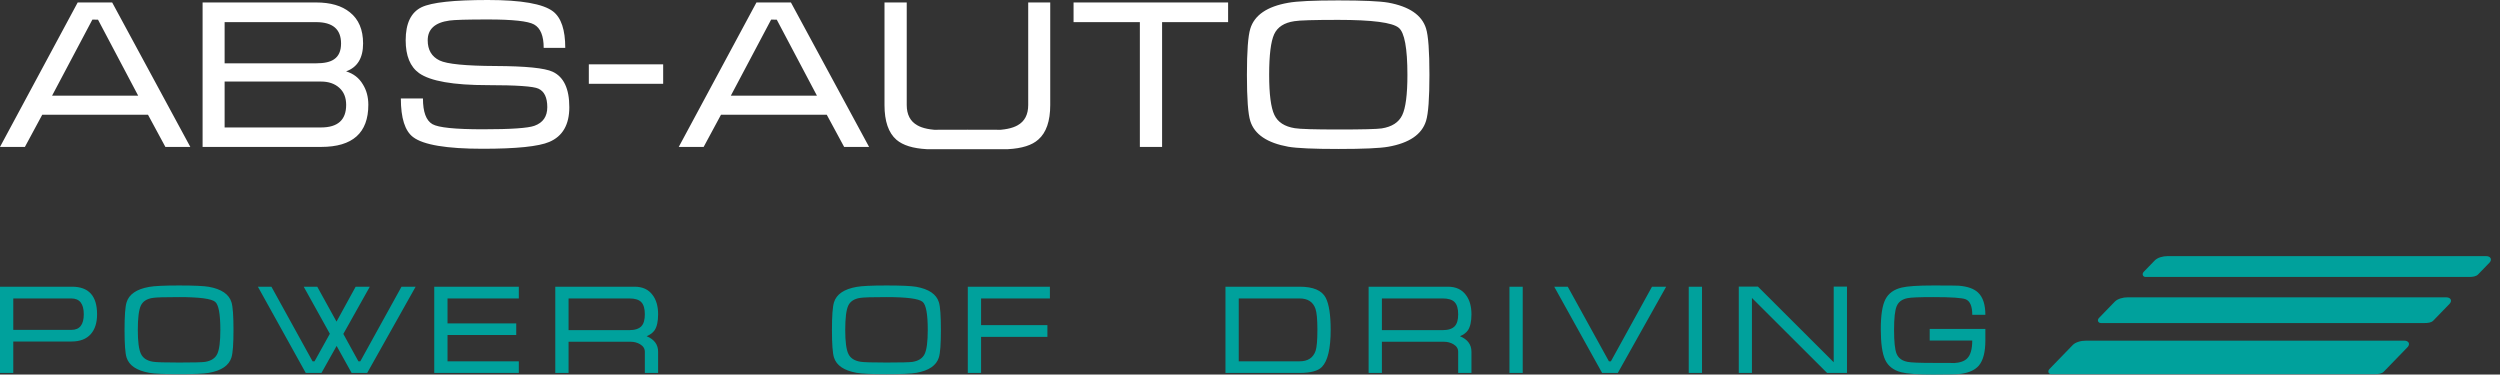 <svg width="267" height="40" viewBox="0 0 267 40" fill="none" xmlns="http://www.w3.org/2000/svg">
  <rect x="0" y="0" width="267" height="40" fill="#333333" stroke="none"/>
  <g clip-path="url(#clip0_0_988)">
  <path d="M20.326 15.691H17.663L15.807 12.255H4.511L2.659 15.691H0L8.298 0.263H11.98L20.326 15.691ZM14.758 10.22L10.468 2.101L9.866 2.093L5.561 10.22H14.758ZM39.338 11.194C39.338 14.191 37.661 15.691 34.307 15.691H21.637V0.263H33.766C35.301 0.263 36.5 0.613 37.362 1.309C38.307 2.057 38.778 3.169 38.778 4.643C38.778 6.193 38.173 7.189 36.963 7.622C37.747 7.86 38.345 8.32 38.748 9.002C39.14 9.622 39.338 10.351 39.338 11.194ZM36.425 4.643C36.425 3.122 35.536 2.363 33.758 2.363H23.989V6.762H33.758C34.636 6.762 35.275 6.62 35.678 6.332C36.175 6.004 36.425 5.438 36.425 4.643ZM36.97 11.201C36.97 10.424 36.728 9.815 36.234 9.374C35.745 8.932 35.095 8.71 34.285 8.71H23.989V13.612H34.285C36.078 13.612 36.97 12.809 36.97 11.201ZM60.803 11.449C60.803 13.316 60.09 14.553 58.663 15.158C57.532 15.643 55.164 15.888 51.553 15.888C47.691 15.888 45.212 15.472 44.122 14.644C43.248 13.987 42.811 12.612 42.811 10.519H45.171C45.171 11.952 45.507 12.864 46.179 13.258C46.814 13.626 48.61 13.808 51.568 13.808C54.555 13.808 56.393 13.685 57.08 13.433C57.995 13.104 58.45 12.441 58.45 11.442C58.45 10.417 58.132 9.756 57.502 9.468C56.975 9.22 55.172 9.093 52.091 9.093C48.416 9.093 45.97 8.666 44.76 7.812C43.804 7.127 43.326 5.956 43.326 4.3C43.326 2.498 43.894 1.32 45.026 0.77C46.101 0.255 48.461 0 52.098 0C55.683 0 58.01 0.408 59.074 1.226C59.937 1.897 60.37 3.191 60.37 5.113H58.066C58.066 3.826 57.722 2.99 57.035 2.611C56.4 2.258 54.757 2.079 52.106 2.079C49.895 2.079 48.528 2.119 48.002 2.195C46.452 2.407 45.679 3.111 45.679 4.307C45.679 5.333 46.104 6.051 46.952 6.459C47.733 6.838 49.727 7.036 52.939 7.05C56.15 7.065 58.177 7.265 59.025 7.663C60.209 8.214 60.803 9.476 60.803 11.449ZM92.818 15.691H90.154L88.298 12.255H77.002L75.15 15.691H72.491L80.789 0.263H84.471L92.818 15.691ZM87.25 10.22L82.959 2.101L82.358 2.093L78.052 10.22H87.25ZM112.165 11.215C112.165 12.937 111.739 14.169 110.891 14.906C110.22 15.512 109.14 15.851 107.658 15.931C107.926 15.931 106.482 15.931 103.314 15.931C100.106 15.931 98.662 15.931 98.972 15.931C97.5 15.851 96.425 15.516 95.738 14.925C94.89 14.188 94.464 12.951 94.464 11.215V0.263H96.839V11.212C96.839 12.237 97.217 12.963 97.971 13.382C98.534 13.71 99.39 13.882 100.533 13.896C96.94 13.867 97.866 13.852 103.314 13.852C108.763 13.852 109.701 13.867 106.119 13.896C107.25 13.882 108.106 13.71 108.681 13.382C109.435 12.963 109.813 12.237 109.813 11.212V0.263H112.165V11.215ZM131.162 2.363H124.111V15.691H121.737V2.363H114.656V0.263H131.162V2.363ZM152.663 7.995C152.663 10.497 152.545 12.135 152.302 12.911C151.858 14.356 150.51 15.278 148.261 15.673C147.373 15.83 145.596 15.91 142.928 15.91C140.299 15.91 138.522 15.83 137.596 15.673C135.334 15.264 133.978 14.352 133.533 12.93C133.29 12.167 133.171 10.523 133.171 7.995C133.171 5.496 133.29 3.851 133.533 3.064C133.978 1.615 135.325 0.696 137.574 0.299C138.504 0.128 140.288 0.044 142.928 0.044C145.568 0.044 147.346 0.124 148.261 0.281C150.51 0.69 151.858 1.609 152.302 3.042C152.545 3.818 152.663 5.471 152.663 7.995ZM150.312 7.995C150.312 5.146 150.002 3.468 149.386 2.969C148.714 2.404 146.558 2.123 142.928 2.123C140.333 2.123 138.773 2.17 138.25 2.261C137.16 2.418 136.438 2.885 136.08 3.658C135.725 4.435 135.546 5.879 135.546 7.995C135.546 10.073 135.733 11.496 136.103 12.273C136.472 13.05 137.2 13.521 138.29 13.692C138.828 13.783 140.375 13.83 142.928 13.83C145.51 13.83 147.059 13.79 147.567 13.714C148.658 13.542 149.386 13.072 149.755 12.302C150.126 11.533 150.312 10.1 150.312 7.995ZM70.826 8.95H62.887V6.871H70.826V8.95Z" fill="white"/>
  <path d="M10.367 33.564C10.367 34.467 10.145 35.169 9.704 35.672C9.238 36.205 8.548 36.473 7.633 36.473H1.418V39.83H0V30.62H7.691C9.475 30.62 10.367 31.602 10.367 33.564ZM8.948 33.564C8.948 32.438 8.503 31.874 7.613 31.874H1.418V35.231H7.625C8.508 35.231 8.948 34.676 8.948 33.564ZM24.937 35.236C24.937 36.729 24.866 37.707 24.721 38.17C24.456 39.033 23.651 39.584 22.309 39.819C21.779 39.913 20.718 39.961 19.126 39.961C17.556 39.961 16.495 39.913 15.942 39.819C14.591 39.575 13.782 39.031 13.517 38.181C13.372 37.726 13.301 36.745 13.301 35.236C13.301 33.744 13.372 32.763 13.517 32.292C13.782 31.427 14.587 30.879 15.929 30.641C16.484 30.539 17.55 30.489 19.126 30.489C20.701 30.489 21.763 30.537 22.309 30.631C23.651 30.874 24.456 31.423 24.721 32.279C24.866 32.743 24.937 33.729 24.937 35.236ZM23.533 35.236C23.533 33.535 23.348 32.534 22.98 32.236C22.579 31.898 21.292 31.73 19.126 31.73C17.577 31.73 16.645 31.758 16.332 31.813C15.682 31.907 15.251 32.185 15.038 32.647C14.826 33.111 14.718 33.973 14.718 35.236C14.718 36.477 14.83 37.326 15.051 37.789C15.271 38.253 15.706 38.534 16.357 38.636C16.678 38.691 17.601 38.719 19.126 38.719C20.667 38.719 21.591 38.695 21.895 38.65C22.546 38.547 22.98 38.266 23.201 37.807C23.422 37.348 23.533 36.492 23.533 35.235L23.533 35.236ZM44.39 30.62L39.216 39.83H37.554L35.951 36.945L34.332 39.83H32.655L27.542 30.62H28.987L33.385 38.593L33.594 38.589L35.228 35.645L32.437 30.62H33.884L35.94 34.349L37.984 30.62H39.495L36.668 35.663L38.28 38.593L38.481 38.589L42.882 30.62H44.39ZM55.41 39.83H46.377V30.62H55.41V31.874H47.795V34.539H55.134V35.78H47.795V38.589H55.41V39.83ZM70.286 39.83H68.868V37.57C68.868 37.232 68.697 36.962 68.351 36.758C68.053 36.586 67.72 36.499 67.35 36.499H60.723V39.83H59.304V30.62H67.776C68.621 30.62 69.26 30.914 69.695 31.504C70.09 32.022 70.286 32.708 70.286 33.564C70.286 34.325 70.161 34.896 69.909 35.273C69.733 35.532 69.45 35.743 69.062 35.909C69.878 36.246 70.286 36.799 70.286 37.568V39.83L70.286 39.83ZM68.868 33.566C68.868 32.963 68.741 32.53 68.489 32.268C68.235 32.005 67.812 31.874 67.216 31.874H60.723V35.258H67.216C67.812 35.258 68.242 35.116 68.507 34.835C68.748 34.576 68.868 34.153 68.868 33.566ZM100.489 35.236C100.489 36.729 100.418 37.707 100.273 38.17C100.008 39.033 99.202 39.584 97.861 39.819C97.33 39.913 96.27 39.961 94.678 39.961C93.108 39.961 92.046 39.913 91.494 39.819C90.143 39.575 89.334 39.031 89.069 38.181C88.924 37.726 88.852 36.745 88.852 35.236C88.852 33.744 88.924 32.763 89.069 32.292C89.334 31.427 90.138 30.879 91.481 30.641C92.035 30.539 93.102 30.489 94.678 30.489C96.253 30.489 97.315 30.537 97.861 30.631C99.202 30.874 100.007 31.423 100.273 32.279C100.418 32.743 100.489 33.729 100.489 35.236ZM99.085 35.236C99.085 33.535 98.899 32.534 98.532 32.236C98.13 31.898 96.844 31.73 94.678 31.73C93.128 31.73 92.196 31.758 91.884 31.813C91.234 31.907 90.802 32.185 90.59 32.647C90.378 33.111 90.27 33.973 90.27 35.236C90.27 36.477 90.382 37.326 90.602 37.789C90.823 38.253 91.258 38.534 91.909 38.636C92.23 38.691 93.153 38.719 94.678 38.719C96.218 38.719 97.143 38.695 97.446 38.65C98.098 38.547 98.532 38.266 98.752 37.807C98.974 37.348 99.085 36.492 99.085 35.235V35.236ZM112.129 31.874H104.779V34.722H111.863V35.976H104.779V39.83H103.361V30.62H112.129V31.874V31.874ZM142.116 35.225C142.116 37.234 141.801 38.558 141.174 39.194C140.758 39.619 139.967 39.83 138.801 39.83H130.88V30.62H138.801C140.248 30.62 141.174 31.012 141.585 31.797C141.94 32.488 142.116 33.631 142.116 35.225ZM140.698 35.225C140.698 34.121 140.629 33.372 140.493 32.98C140.237 32.242 139.669 31.874 138.786 31.874H132.298V38.589H138.786C139.675 38.589 140.248 38.216 140.506 37.472C140.633 37.086 140.698 36.34 140.698 35.225ZM157.151 39.83H155.733V37.57C155.733 37.232 155.562 36.962 155.215 36.758C154.918 36.586 154.585 36.499 154.214 36.499H147.587V39.83H146.169V30.62H154.641C155.485 30.62 156.124 30.914 156.559 31.504C156.954 32.022 157.151 32.708 157.151 33.564C157.151 34.325 157.026 34.896 156.774 35.273C156.597 35.532 156.314 35.743 155.926 35.909C156.742 36.246 157.151 36.799 157.151 37.568V39.83V39.83ZM155.733 33.566C155.733 32.963 155.605 32.53 155.354 32.268C155.1 32.005 154.676 31.874 154.081 31.874H147.587V35.258H154.081C154.676 35.258 155.106 35.116 155.371 34.835C155.613 34.576 155.733 34.153 155.733 33.566ZM162.626 39.83H161.208V30.62H162.626V39.83ZM177.946 30.62L172.782 39.83H171.106L165.992 30.62H167.437L171.835 38.593L172.044 38.589L176.434 30.62H177.946ZM181.774 39.83H180.357V30.62H181.774V39.83ZM197.258 39.83H195.134L187.106 31.82V39.83H185.702V30.607H187.745L195.84 38.687V30.607H197.258V39.83ZM212.037 36.368C212.037 37.594 211.806 38.482 211.35 39.033C210.946 39.512 210.3 39.81 209.406 39.928C208.989 39.976 208.003 40 206.453 40C204.811 40 203.67 39.917 203.026 39.752C202.208 39.532 201.641 39.088 201.332 38.421C201.022 37.752 200.868 36.658 200.868 35.133C200.868 33.664 201.033 32.608 201.362 31.968C201.692 31.327 202.27 30.909 203.099 30.713C203.72 30.563 204.835 30.489 206.453 30.489C208.117 30.489 209.034 30.498 209.2 30.513C210.134 30.591 210.815 30.831 211.24 31.231C211.772 31.717 212.037 32.514 212.037 33.622H210.638C210.638 32.712 210.405 32.161 209.939 31.965C209.562 31.808 208.401 31.73 206.456 31.73C205.01 31.73 204.11 31.765 203.758 31.837C203.153 31.945 202.755 32.237 202.562 32.708C202.377 33.148 202.285 33.99 202.285 35.237C202.285 36.486 202.375 37.33 202.55 37.77C202.743 38.249 203.146 38.543 203.758 38.652C204.11 38.724 205.01 38.758 206.456 38.758C208.16 38.758 208.889 38.765 208.647 38.781C209.333 38.741 209.818 38.569 210.108 38.262C210.46 37.903 210.636 37.269 210.636 36.366L206.091 36.368V35.127H212.037V36.368V36.368Z" fill="#00A19C"/>
  <path d="M228.955 29.026L230.125 27.819C230.42 27.516 230.975 27.353 231.511 27.353H265.505C266.038 27.353 266.172 27.747 265.878 28.05L264.657 29.311C264.437 29.537 264.06 29.579 263.705 29.579H229.155C228.842 29.579 228.733 29.253 228.955 29.026ZM222.789 36.382L256.752 36.38C257.293 36.38 257.418 36.774 257.126 37.077L254.588 39.694C254.368 39.921 253.993 39.956 253.633 39.956H219.085C218.75 39.956 218.664 39.637 218.885 39.409L221.371 36.846C221.665 36.543 222.244 36.38 222.789 36.382V36.382ZM227.243 31.754H261.238C261.782 31.754 261.905 32.148 261.611 32.451L259.875 34.242C259.656 34.469 259.276 34.502 258.922 34.502H224.386C224.066 34.502 223.952 34.185 224.173 33.957L225.858 32.218C226.152 31.917 226.71 31.754 227.243 31.754Z" fill="#00A19C"/>
  </g>55
  <defs>
  <clipPath id="clip0_0_988">
  <rect width="266.4" height="40" fill="white"/>
  </clipPath>
  </defs>
</svg>
